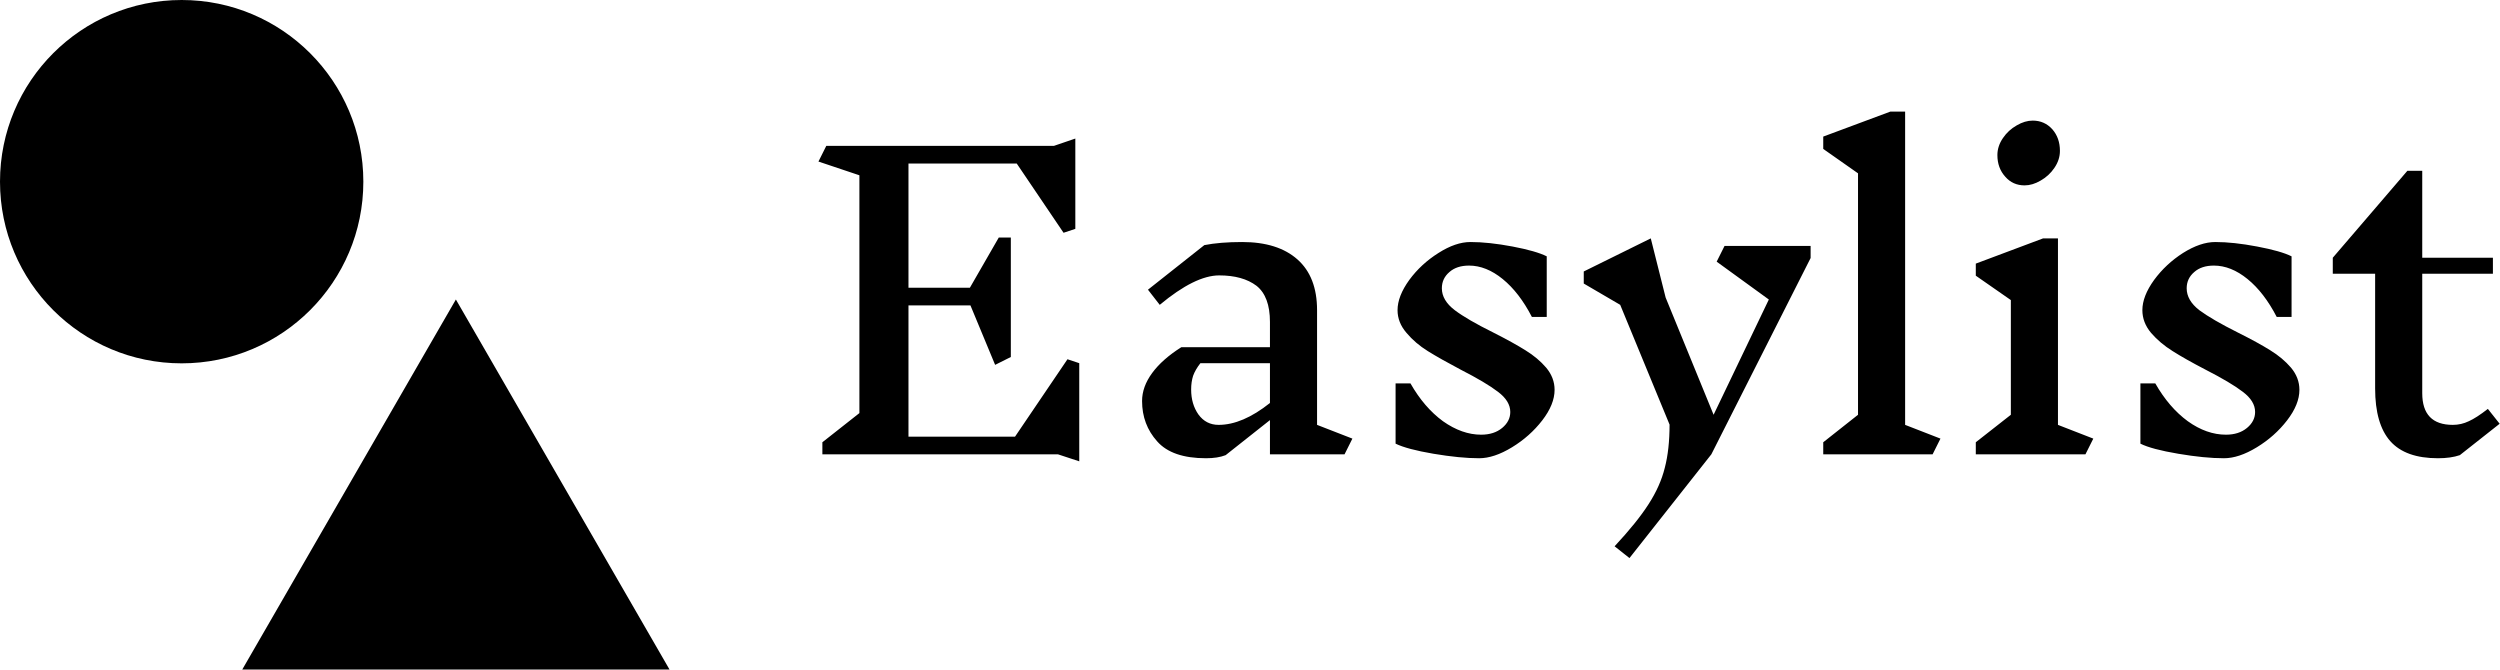 <svg data-v-423bf9ae="" xmlns="http://www.w3.org/2000/svg" viewBox="0 0 336 90" class="iconLeft"><!----><!----><!----><g data-v-423bf9ae="" id="c00a5582-a467-4d0d-bafb-d80dc38de043" fill="black" transform="matrix(3.769,0,0,3.769,107.362,-44.472)"><path d="M10.00 28.25L9.24 28L0.84 28L0.84 27.57L2.16 26.53L2.16 18.05L0.70 17.56L0.98 17.00L9.10 17.00L9.86 16.74L9.86 19.96L9.44 20.10L7.77 17.63L3.91 17.63L3.91 22.06L6.10 22.06L7.13 20.27L7.56 20.27L7.56 24.53L7 24.81L6.12 22.69L3.91 22.69L3.91 27.37L7.71 27.37L9.58 24.61L10.00 24.75L10.00 28.25ZM19.74 27.44L19.46 28L16.80 28L16.80 26.78L15.22 28.03L15.22 28.03Q14.94 28.14 14.52 28.14L14.52 28.14L14.52 28.14Q13.31 28.14 12.78 27.54L12.78 27.54L12.78 27.54Q12.24 26.94 12.24 26.10L12.24 26.10L12.24 26.10Q12.24 25.59 12.60 25.10L12.60 25.10L12.60 25.10Q12.96 24.61 13.64 24.18L13.64 24.18L16.80 24.18L16.80 23.28L16.80 23.28Q16.80 22.37 16.32 21.99L16.32 21.99L16.32 21.99Q15.83 21.62 14.99 21.62L14.99 21.62L14.99 21.62Q14.13 21.62 12.87 22.67L12.87 22.67L12.45 22.13L14.46 20.54L14.46 20.54Q15.02 20.43 15.81 20.43L15.81 20.43L15.81 20.43Q17.08 20.43 17.78 21.05L17.78 21.05L17.78 21.05Q18.48 21.67 18.48 22.86L18.48 22.86L18.48 26.95L19.74 27.44ZM14.97 26.95L14.97 26.95Q15.82 26.95 16.80 26.17L16.80 26.17L16.80 24.75L14.32 24.75L14.32 24.75Q14.14 24.98 14.06 25.20L14.06 25.20L14.06 25.20Q13.99 25.42 13.99 25.69L13.99 25.69L13.99 25.69Q13.99 26.21 14.25 26.58L14.25 26.58L14.25 26.58Q14.52 26.95 14.97 26.95L14.97 26.95ZM25.37 26.49L25.37 26.49Q25.37 26.10 24.93 25.77L24.93 25.77L24.93 25.77Q24.50 25.44 23.60 24.98L23.60 24.98L23.60 24.98Q22.88 24.60 22.43 24.32L22.43 24.32L22.43 24.32Q21.98 24.04 21.67 23.67L21.67 23.67L21.67 23.67Q21.35 23.30 21.35 22.86L21.35 22.86L21.35 22.86Q21.35 22.36 21.77 21.78L21.77 21.78L21.77 21.78Q22.19 21.21 22.81 20.82L22.81 20.82L22.81 20.82Q23.42 20.43 23.95 20.43L23.95 20.43L23.95 20.43Q24.60 20.43 25.45 20.59L25.45 20.59L25.45 20.59Q26.29 20.75 26.67 20.94L26.67 20.94L26.67 23.10L26.14 23.10L26.14 23.10Q25.69 22.23 25.10 21.75L25.10 21.75L25.10 21.75Q24.51 21.27 23.90 21.27L23.90 21.27L23.90 21.27Q23.46 21.27 23.20 21.50L23.20 21.50L23.20 21.50Q22.93 21.73 22.93 22.08L22.93 22.08L22.93 22.08Q22.93 22.51 23.39 22.86L23.39 22.86L23.39 22.86Q23.84 23.20 24.77 23.66L24.77 23.66L24.77 23.66Q25.48 24.02 25.91 24.29L25.91 24.29L25.91 24.29Q26.35 24.56 26.65 24.91L26.65 24.91L26.65 24.91Q26.95 25.27 26.95 25.70L26.95 25.70L26.95 25.70Q26.95 26.22 26.51 26.79L26.51 26.79L26.51 26.79Q26.07 27.36 25.43 27.75L25.43 27.75L25.43 27.75Q24.79 28.14 24.26 28.14L24.26 28.14L24.26 28.14Q23.58 28.14 22.63 27.98L22.63 27.98L22.63 27.98Q21.69 27.82 21.28 27.62L21.28 27.62L21.28 25.47L21.81 25.47L21.81 25.47Q22.30 26.33 22.97 26.82L22.97 26.82L22.97 26.82Q23.65 27.30 24.33 27.30L24.33 27.30L24.33 27.30Q24.79 27.30 25.08 27.06L25.08 27.06L25.08 27.06Q25.37 26.82 25.37 26.49L25.37 26.49ZM36.08 20.57L36.08 21L32.54 28L29.62 31.70L29.09 31.28L29.09 31.28Q29.89 30.42 30.30 29.78L30.30 29.78L30.30 29.78Q30.72 29.13 30.88 28.48L30.88 28.48L30.88 28.48Q31.05 27.83 31.05 26.94L31.05 26.94L29.29 22.67L27.99 21.91L27.99 21.48L30.38 20.30L30.91 22.41L32.62 26.59L34.59 22.48L32.73 21.13L33.01 20.57L36.08 20.57ZM40.71 27.44L40.43 28L36.53 28L36.53 27.57L37.77 26.59L37.77 17.98L36.53 17.11L36.53 16.67L38.92 15.78L39.45 15.78L39.45 26.95L40.71 27.44ZM46.16 27.44L45.88 28L41.97 28L41.97 27.57L43.22 26.59L43.22 22.50L41.97 21.63L41.97 21.20L44.37 20.30L44.90 20.30L44.90 26.95L46.16 27.44ZM44.00 16.10L44.00 16.10Q44.42 16.10 44.70 16.41L44.70 16.41L44.70 16.41Q44.97 16.72 44.97 17.18L44.97 17.18L44.97 17.18Q44.97 17.50 44.77 17.79L44.77 17.79L44.77 17.79Q44.58 18.07 44.28 18.24L44.28 18.24L44.28 18.24Q43.99 18.41 43.71 18.41L43.71 18.41L43.71 18.41Q43.29 18.41 43.02 18.10L43.02 18.10L43.02 18.10Q42.74 17.79 42.74 17.33L42.74 17.33L42.74 17.33Q42.74 17.01 42.94 16.72L42.94 16.72L42.94 16.72Q43.13 16.44 43.43 16.27L43.43 16.27L43.43 16.27Q43.72 16.10 44.00 16.10L44.00 16.10ZM51.93 26.49L51.93 26.49Q51.93 26.10 51.49 25.77L51.49 25.77L51.49 25.77Q51.06 25.44 50.16 24.98L50.16 24.98L50.16 24.98Q49.43 24.60 48.99 24.32L48.99 24.32L48.99 24.32Q48.54 24.04 48.22 23.67L48.22 23.67L48.22 23.67Q47.91 23.30 47.91 22.86L47.91 22.86L47.91 22.86Q47.91 22.36 48.33 21.78L48.33 21.78L48.33 21.78Q48.75 21.21 49.36 20.82L49.36 20.82L49.36 20.82Q49.98 20.43 50.51 20.43L50.51 20.43L50.51 20.43Q51.16 20.43 52.00 20.59L52.00 20.59L52.00 20.59Q52.85 20.75 53.23 20.94L53.23 20.94L53.23 23.10L52.70 23.10L52.70 23.10Q52.25 22.23 51.66 21.75L51.66 21.75L51.66 21.75Q51.07 21.27 50.46 21.27L50.46 21.27L50.46 21.27Q50.02 21.27 49.76 21.50L49.76 21.50L49.76 21.50Q49.49 21.73 49.49 22.08L49.49 22.08L49.49 22.08Q49.49 22.51 49.94 22.86L49.94 22.86L49.94 22.86Q50.40 23.20 51.32 23.66L51.32 23.66L51.32 23.66Q52.04 24.02 52.47 24.29L52.47 24.29L52.47 24.29Q52.91 24.56 53.21 24.91L53.21 24.91L53.21 24.91Q53.51 25.27 53.51 25.70L53.51 25.70L53.51 25.70Q53.51 26.22 53.07 26.79L53.07 26.79L53.07 26.79Q52.63 27.36 51.99 27.75L51.99 27.75L51.99 27.75Q51.35 28.14 50.82 28.14L50.82 28.14L50.82 28.14Q50.13 28.14 49.19 27.98L49.19 27.98L49.19 27.98Q48.24 27.82 47.84 27.62L47.84 27.62L47.84 25.47L48.37 25.47L48.37 25.47Q48.86 26.33 49.53 26.82L49.53 26.82L49.53 26.82Q50.20 27.30 50.89 27.30L50.89 27.30L50.89 27.30Q51.35 27.30 51.64 27.06L51.64 27.06L51.64 27.06Q51.93 26.82 51.93 26.49L51.93 26.49ZM60.65 26.91L59.23 28.03L59.23 28.03Q58.91 28.14 58.45 28.14L58.45 28.14L58.45 28.14Q57.29 28.14 56.75 27.53L56.75 27.53L56.75 27.53Q56.21 26.92 56.21 25.65L56.21 25.65L56.21 21.56L54.70 21.56L54.70 20.99L57.36 17.89L57.89 17.89L57.89 20.99L60.41 20.99L60.41 21.56L57.89 21.56L57.89 25.82L57.89 25.82Q57.89 26.95 58.98 26.95L58.98 26.95L58.98 26.95Q59.28 26.95 59.55 26.82L59.55 26.82L59.55 26.82Q59.82 26.70 60.23 26.38L60.23 26.38L60.65 26.91Z"></path></g><!----><g data-v-423bf9ae="" id="60ec7120-c7e4-4f39-8a01-8ff9c54de28d" transform="matrix(2.812,0,0,2.812,0,0)" stroke="none" fill="black"><path d="M11.579 32H32L21.789 14.314z"></path><circle cx="8.683" cy="8.683" r="8.683"></circle></g><!----></svg>